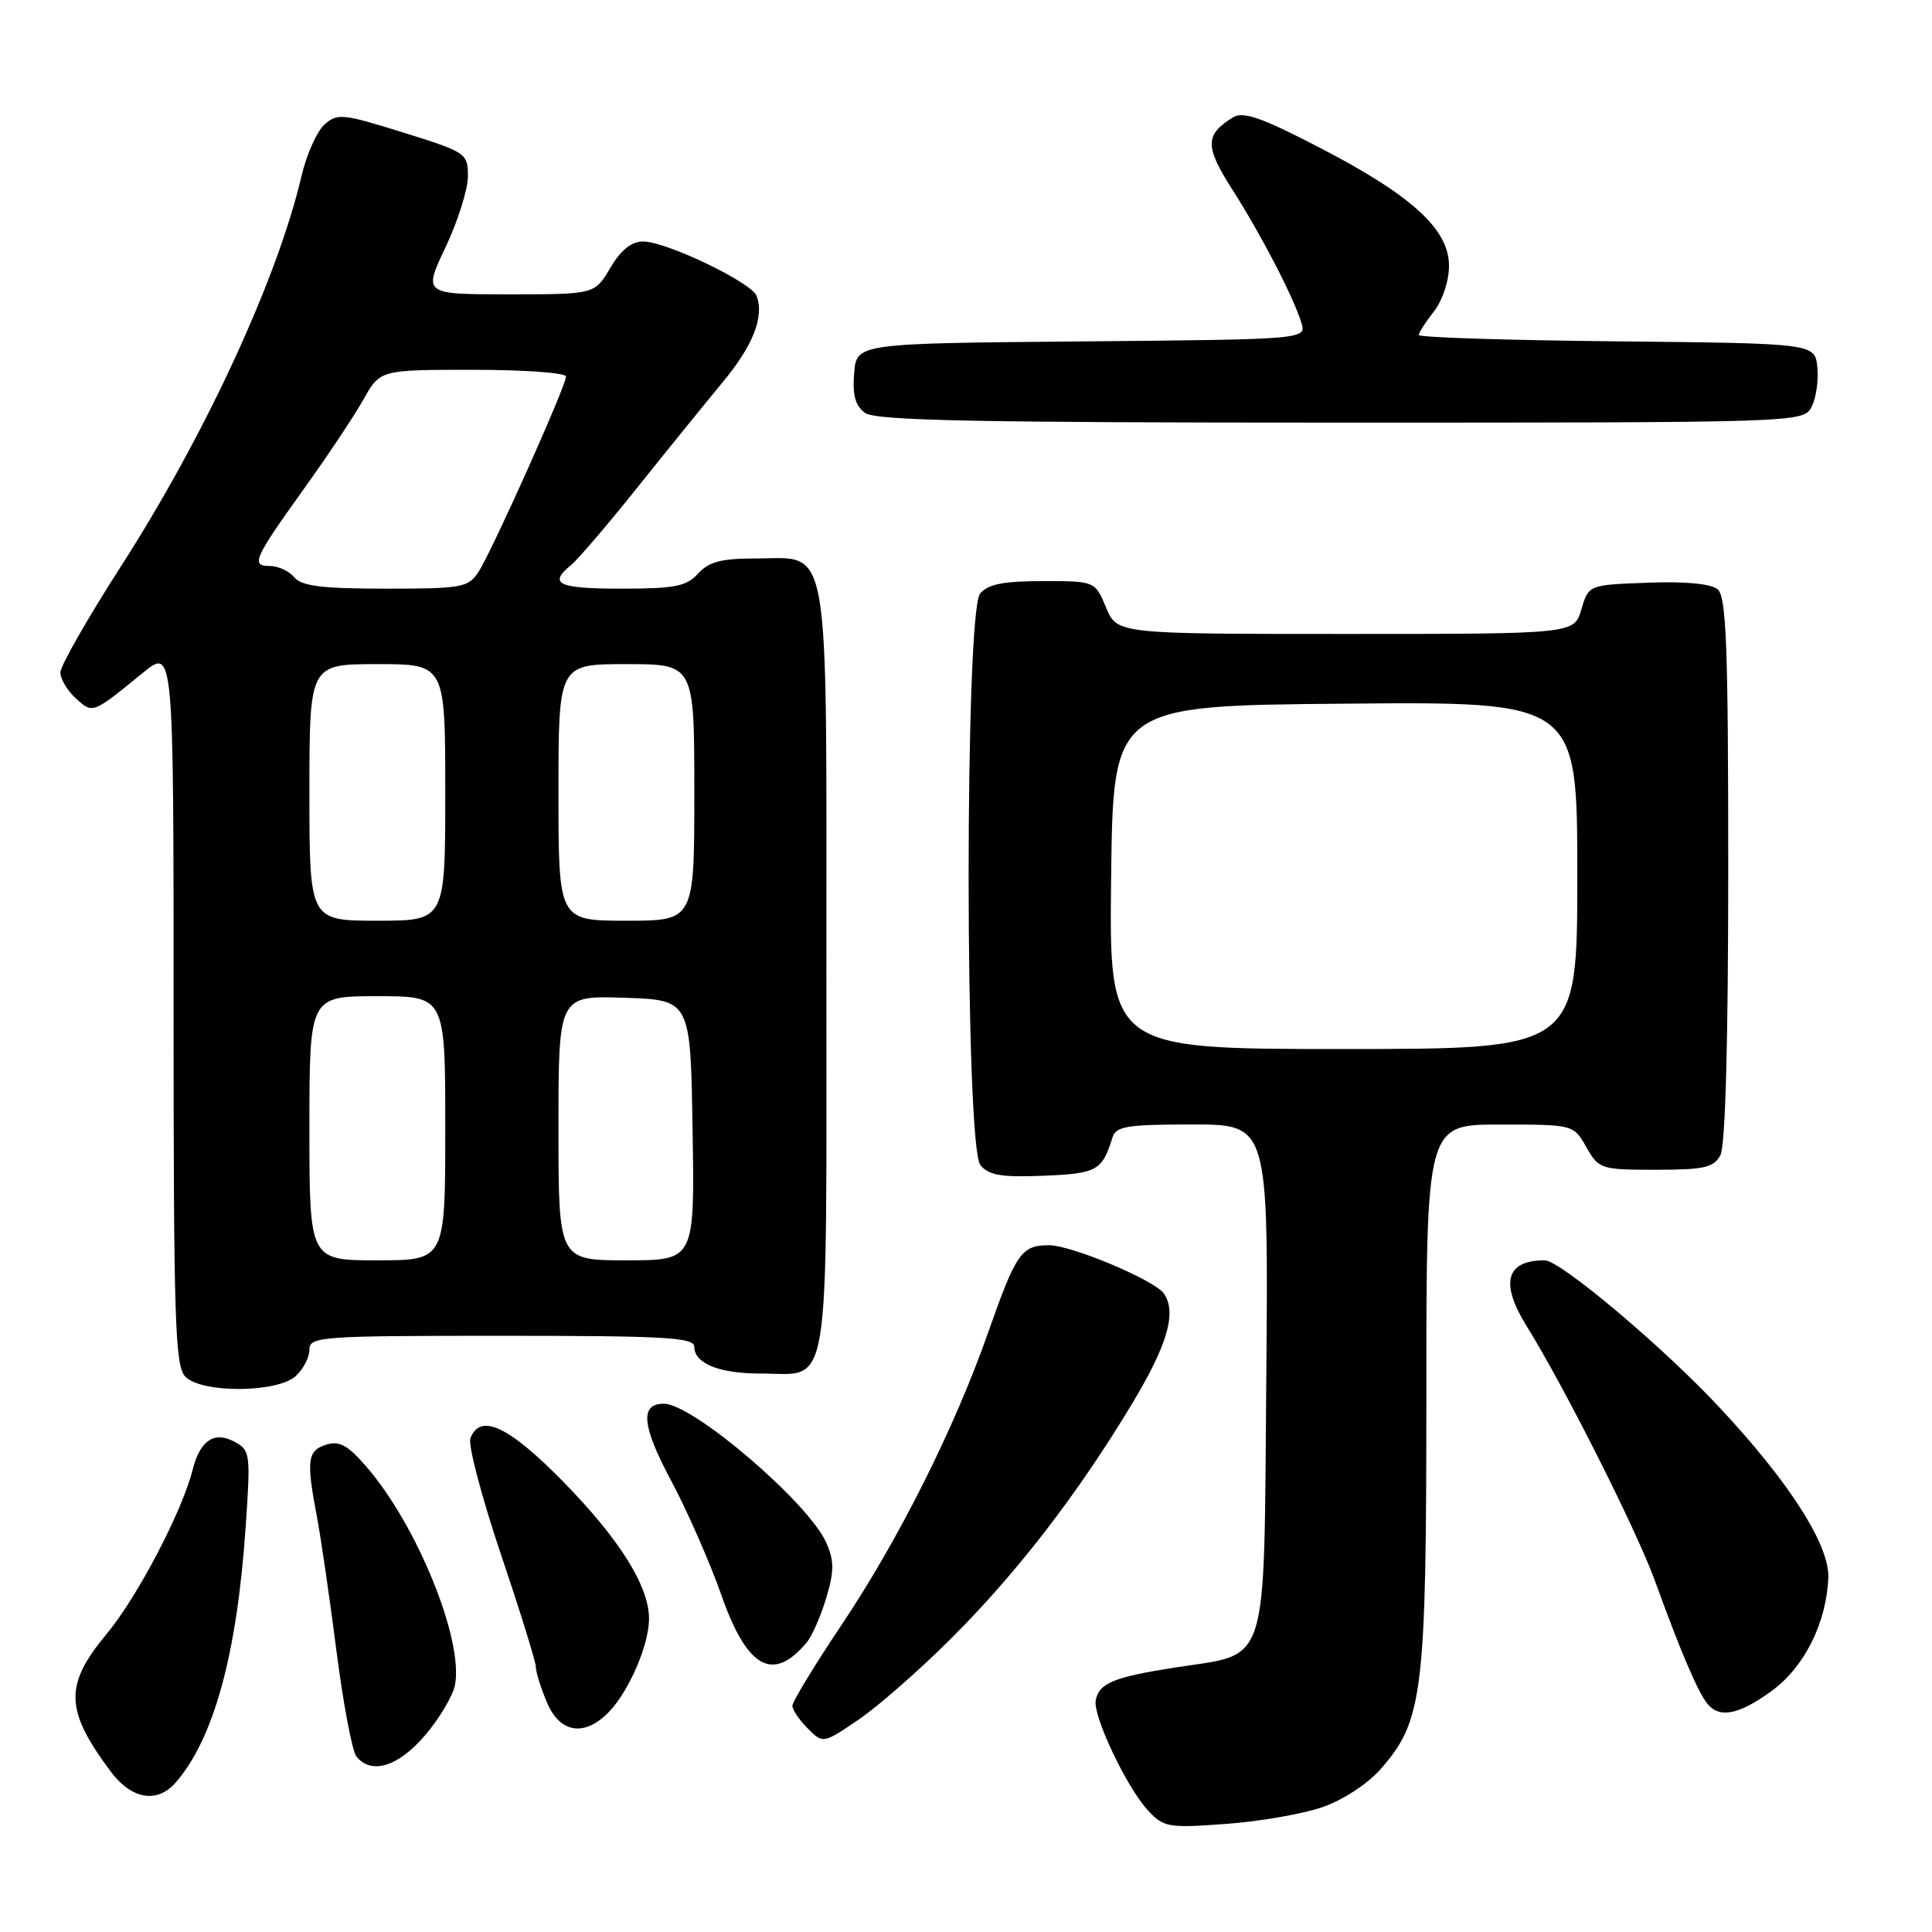 <?xml version="1.0" encoding="UTF-8" standalone="no"?>
<!DOCTYPE svg PUBLIC "-//W3C//DTD SVG 1.1//EN" "http://www.w3.org/Graphics/SVG/1.1/DTD/svg11.dtd" >
<svg xmlns="http://www.w3.org/2000/svg" xmlns:xlink="http://www.w3.org/1999/xlink" version="1.1" viewBox="0 0 256 256">
 <g >
 <path fill="currentColor"
d=" M 175.22 239.46 C 177.93 238.53 181.21 236.38 182.93 234.43 C 188.56 228.02 189.00 224.40 189.00 184.82 C 189.00 149.00 189.00 149.00 198.75 149.01 C 208.50 149.01 208.50 149.01 210.20 152.01 C 211.86 154.91 212.12 155.00 219.42 155.00 C 225.82 155.00 227.08 154.71 227.96 153.07 C 228.62 151.84 229.00 138.05 229.00 115.19 C 229.00 85.54 228.75 79.04 227.59 78.08 C 226.71 77.35 223.27 77.02 218.34 77.21 C 210.50 77.50 210.50 77.50 209.54 80.75 C 208.59 84.00 208.59 84.00 178.31 84.00 C 148.03 84.00 148.03 84.00 146.56 80.50 C 145.10 77.00 145.10 77.00 138.17 77.00 C 132.95 77.00 130.91 77.41 129.87 78.65 C 127.82 81.12 127.85 151.91 129.91 154.39 C 131.03 155.74 132.71 156.02 138.30 155.79 C 145.37 155.50 146.04 155.12 147.40 150.75 C 147.86 149.23 149.29 149.00 158.01 149.00 C 168.08 149.00 168.08 149.00 167.79 182.59 C 167.45 221.69 168.30 218.99 155.75 220.95 C 147.58 222.22 145.64 223.02 145.19 225.29 C 144.78 227.35 149.31 236.89 152.13 239.91 C 154.20 242.13 154.82 242.24 162.42 241.68 C 166.86 241.36 172.62 240.36 175.22 239.46 Z  M 23.23 236.25 C 28.31 230.47 31.40 219.23 32.55 202.35 C 33.22 192.59 33.16 192.16 31.06 191.03 C 28.38 189.60 26.50 190.86 25.52 194.77 C 24.14 200.27 18.18 211.65 14.15 216.48 C 8.49 223.28 8.58 226.58 14.68 234.75 C 17.40 238.40 20.81 239.00 23.23 236.25 Z  M 56.32 229.94 C 58.23 227.71 60.01 224.70 60.29 223.26 C 61.43 217.29 55.29 202.14 48.58 194.38 C 46.07 191.48 44.97 190.87 43.21 191.43 C 40.74 192.22 40.57 193.47 41.97 200.85 C 42.51 203.67 43.68 211.72 44.58 218.74 C 45.48 225.76 46.67 232.06 47.23 232.75 C 49.22 235.19 52.76 234.10 56.32 229.94 Z  M 126.07 217.07 C 134.80 208.35 142.85 197.90 150.00 186.01 C 154.71 178.17 155.94 173.93 154.23 171.41 C 153.04 169.65 141.99 165.00 139.00 165.00 C 135.35 165.00 134.64 166.02 130.94 176.55 C 126.47 189.27 119.12 203.93 111.54 215.27 C 107.94 220.64 105.00 225.47 105.00 226.02 C 105.00 226.56 105.91 227.91 107.03 229.03 C 109.06 231.06 109.06 231.06 113.78 227.85 C 116.38 226.08 121.91 221.23 126.07 217.07 Z  M 80.78 226.74 C 83.43 223.91 86.00 217.89 86.00 214.49 C 86.00 210.17 82.11 203.97 74.60 196.30 C 67.38 188.95 63.63 187.20 62.33 190.58 C 62.00 191.45 63.81 198.34 66.36 205.91 C 68.91 213.47 71.00 220.20 71.00 220.86 C 71.00 221.52 71.65 223.62 72.45 225.53 C 74.19 229.71 77.53 230.19 80.78 226.74 Z  M 234.70 224.10 C 239.07 220.94 242.02 215.06 242.26 209.07 C 242.44 204.74 237.09 196.37 227.80 186.45 C 220.24 178.36 206.73 167.00 204.69 167.00 C 199.53 167.00 198.72 169.98 202.32 175.77 C 207.29 183.77 216.89 202.84 219.30 209.50 C 222.65 218.74 224.98 224.22 226.23 225.75 C 227.84 227.72 230.38 227.23 234.70 224.10 Z  M 106.92 217.60 C 107.60 216.77 108.76 214.14 109.48 211.74 C 110.54 208.20 110.55 206.85 109.50 204.45 C 107.21 199.17 91.82 186.00 87.96 186.00 C 84.76 186.00 85.04 188.92 88.95 196.24 C 91.08 200.23 94.06 207.03 95.58 211.34 C 98.99 221.09 102.44 222.99 106.92 217.60 Z  M 39.17 182.35 C 40.18 181.43 41.00 179.86 41.00 178.85 C 41.00 177.10 42.38 177.00 66.50 177.00 C 88.23 177.00 92.00 177.22 92.00 178.46 C 92.00 180.67 95.30 182.00 100.74 182.00 C 110.18 182.00 109.50 186.14 109.50 128.69 C 109.50 70.21 110.16 74.00 100.00 74.00 C 95.58 74.00 93.91 74.45 92.50 76.00 C 90.97 77.70 89.42 78.00 82.35 78.00 C 73.93 78.00 72.61 77.38 75.67 74.87 C 76.59 74.12 80.58 69.45 84.53 64.50 C 88.49 59.55 93.55 53.31 95.77 50.63 C 99.78 45.80 101.30 41.94 100.25 39.20 C 99.56 37.41 88.28 32.00 85.22 32.00 C 83.67 32.00 82.27 33.12 80.87 35.50 C 78.80 39.00 78.80 39.00 67.44 39.00 C 56.08 39.00 56.08 39.00 59.04 32.75 C 60.67 29.31 62.00 25.09 62.00 23.37 C 62.00 20.31 61.80 20.17 53.40 17.55 C 45.38 15.05 44.68 14.98 42.98 16.52 C 41.98 17.42 40.62 20.49 39.95 23.33 C 36.76 36.97 27.15 57.74 16.05 75.00 C 11.63 81.88 8.01 88.22 8.00 89.10 C 8.00 89.97 8.93 91.53 10.06 92.55 C 12.31 94.59 12.23 94.62 18.91 89.17 C 23.00 85.83 23.00 85.83 23.00 133.34 C 23.00 175.20 23.19 181.04 24.57 182.43 C 26.77 184.63 36.71 184.57 39.17 182.35 Z  M 240.02 53.95 C 240.63 52.83 240.98 50.47 240.81 48.70 C 240.50 45.50 240.50 45.50 214.25 45.23 C 199.81 45.09 188.00 44.71 188.00 44.39 C 188.00 44.07 188.90 42.67 190.00 41.27 C 191.14 39.82 192.00 37.22 192.00 35.21 C 192.00 30.37 187.04 25.86 174.74 19.50 C 167.07 15.53 164.71 14.72 163.35 15.57 C 159.66 17.86 159.64 19.40 163.25 25.05 C 167.11 31.10 171.37 39.31 172.43 42.74 C 173.13 44.97 173.13 44.97 143.31 45.24 C 113.50 45.50 113.50 45.50 113.18 49.46 C 112.94 52.35 113.33 53.77 114.62 54.71 C 116.01 55.73 129.20 56.00 177.66 56.00 C 238.37 56.00 238.94 55.98 240.02 53.95 Z  M 147.23 116.25 C 147.50 93.50 147.50 93.50 178.25 93.24 C 209.00 92.97 209.00 92.97 209.00 115.99 C 209.00 139.00 209.00 139.00 177.98 139.00 C 146.96 139.00 146.96 139.00 147.23 116.25 Z  M 41.00 149.50 C 41.00 132.00 41.00 132.00 50.00 132.00 C 59.00 132.00 59.00 132.00 59.00 149.50 C 59.00 167.00 59.00 167.00 50.00 167.00 C 41.00 167.00 41.00 167.00 41.00 149.50 Z  M 74.00 149.46 C 74.00 131.92 74.00 131.92 82.75 132.21 C 91.50 132.50 91.50 132.50 91.77 149.75 C 92.05 167.00 92.05 167.00 83.02 167.00 C 74.00 167.00 74.00 167.00 74.00 149.46 Z  M 41.00 105.00 C 41.00 88.00 41.00 88.00 50.00 88.00 C 59.00 88.00 59.00 88.00 59.00 105.00 C 59.00 122.00 59.00 122.00 50.00 122.00 C 41.00 122.00 41.00 122.00 41.00 105.00 Z  M 74.00 105.00 C 74.00 88.00 74.00 88.00 83.00 88.00 C 92.00 88.00 92.00 88.00 92.00 105.00 C 92.00 122.00 92.00 122.00 83.00 122.00 C 74.00 122.00 74.00 122.00 74.00 105.00 Z  M 39.00 76.50 C 38.32 75.67 36.86 75.00 35.77 75.00 C 33.19 75.00 33.60 74.08 40.36 64.65 C 43.44 60.36 46.95 55.09 48.16 52.93 C 50.37 49.00 50.37 49.00 62.68 49.00 C 69.46 49.00 75.00 49.40 75.00 49.89 C 75.00 51.14 65.20 73.02 63.42 75.75 C 62.05 77.86 61.25 78.00 51.10 78.00 C 42.67 78.00 39.97 77.66 39.00 76.50 Z "/>
</g>
</svg>